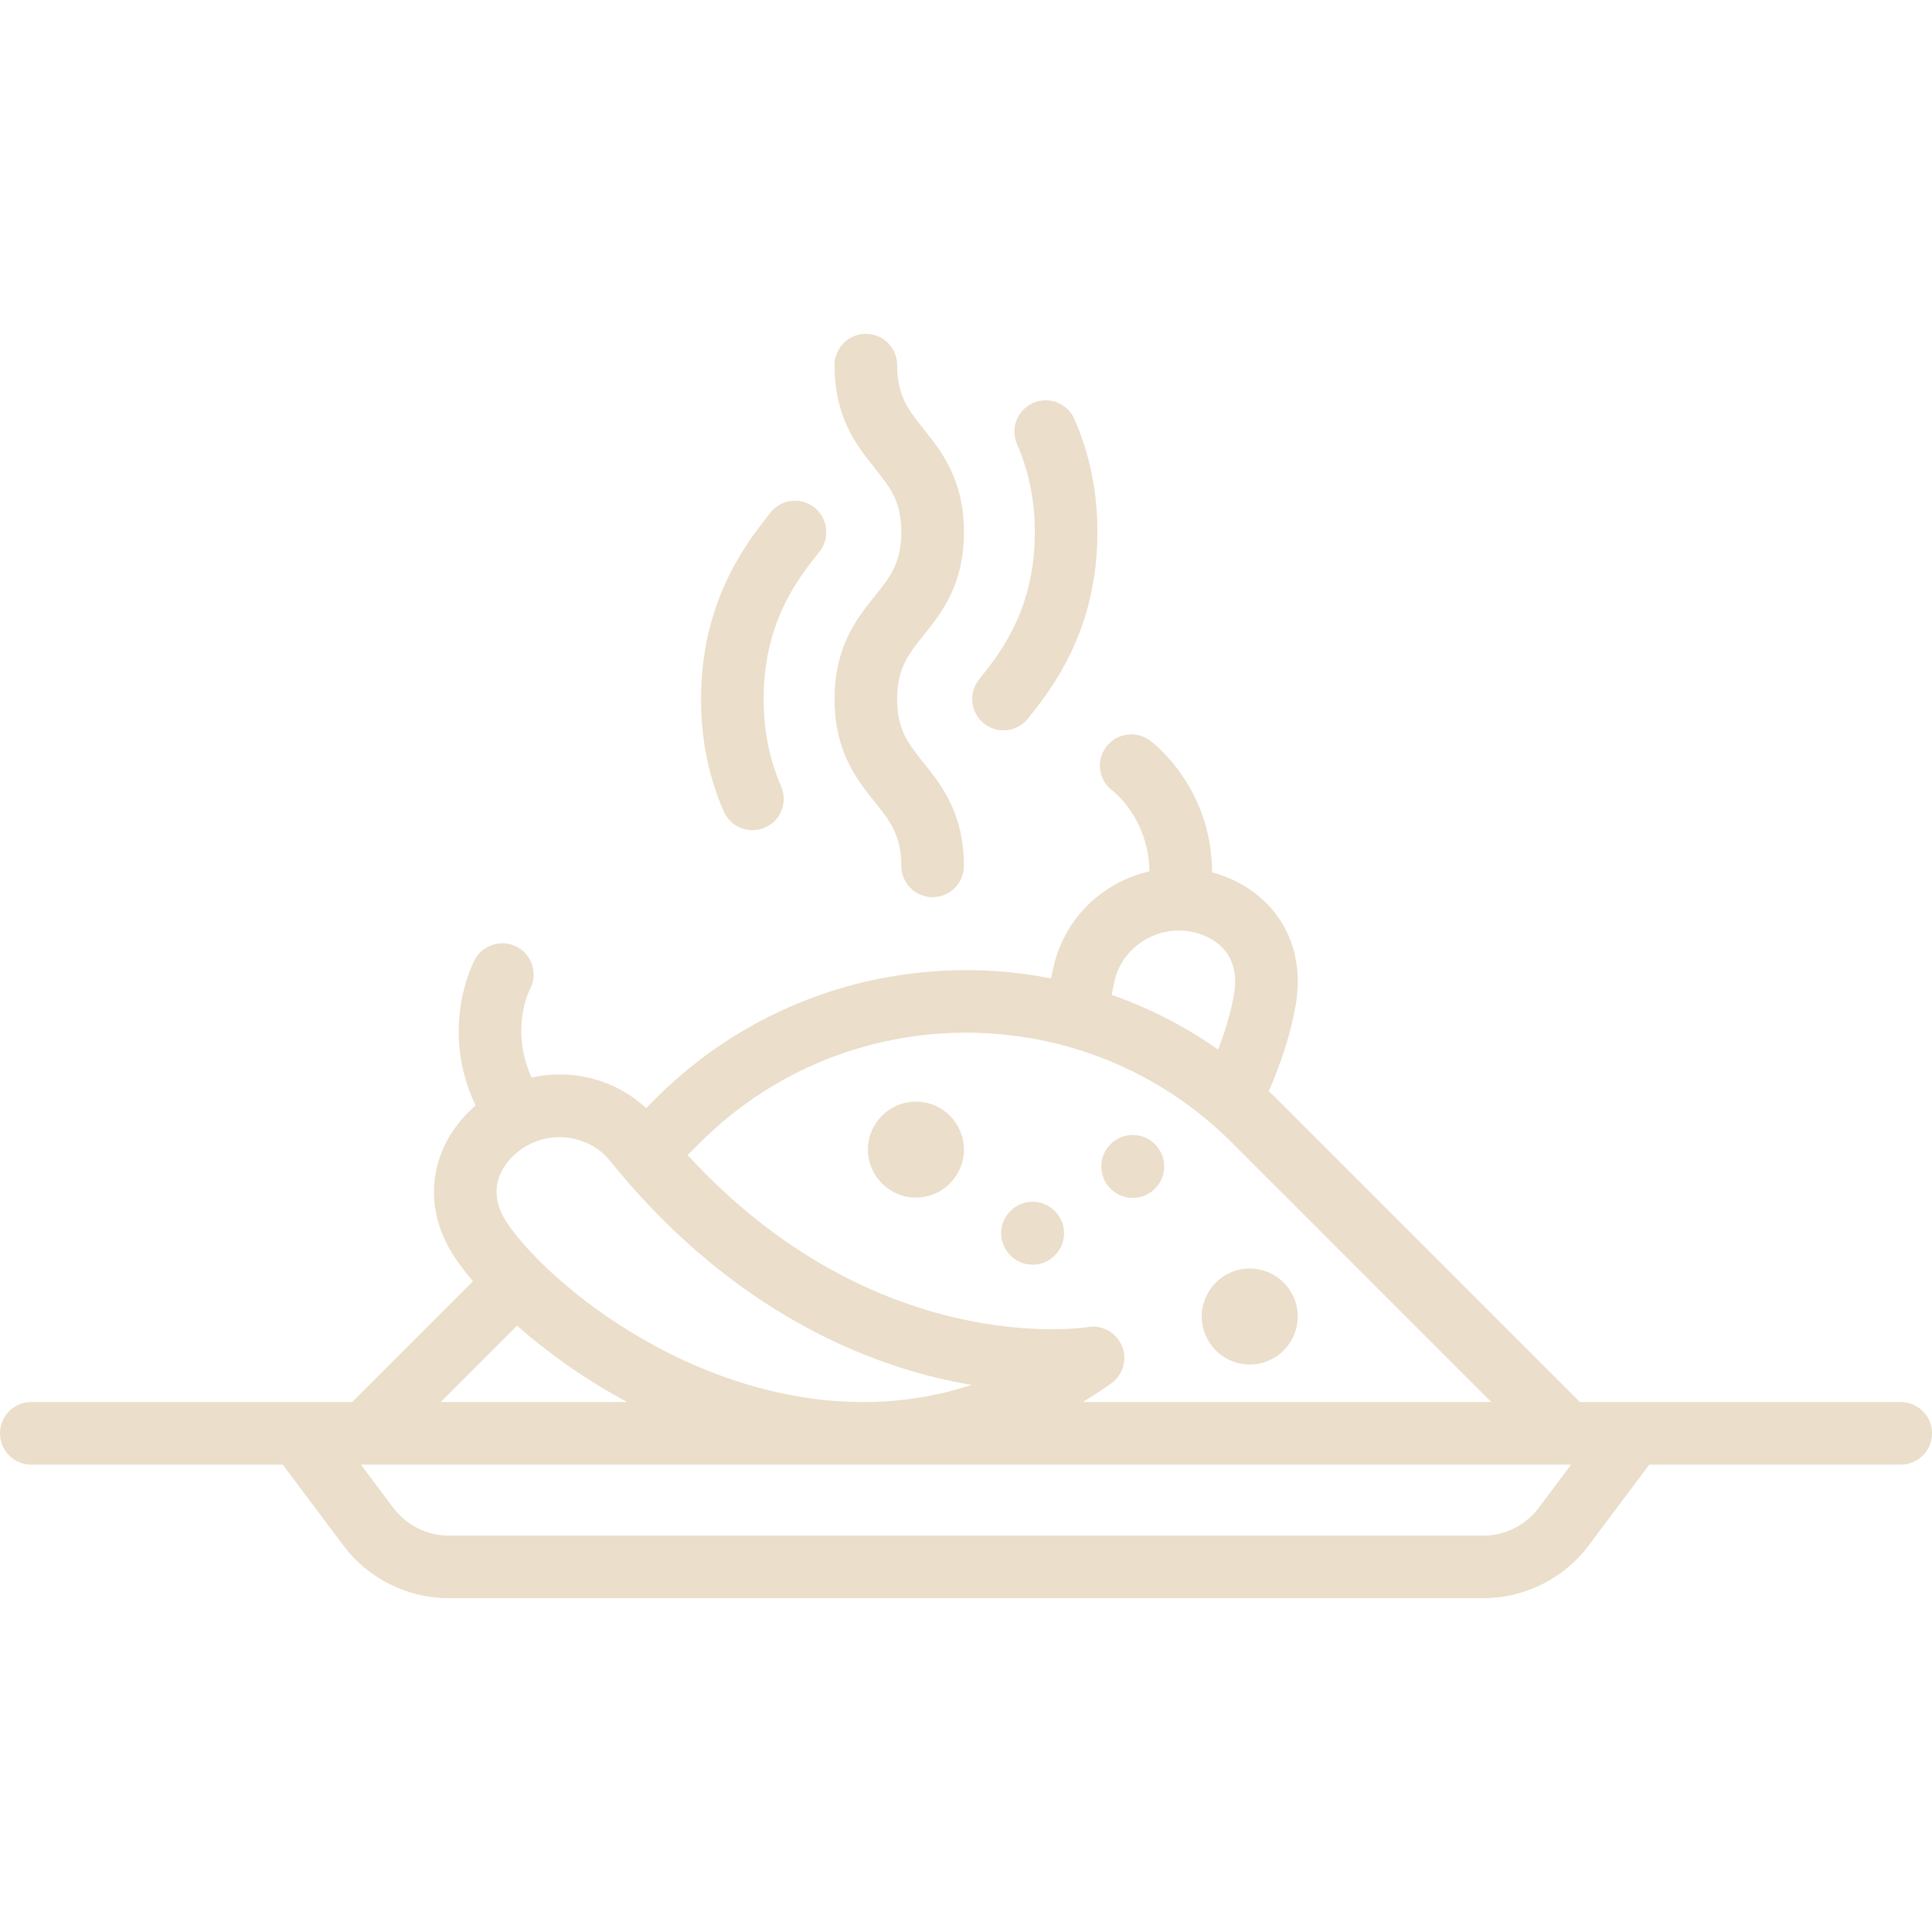 <svg width="123" height="123" viewBox="0 0 123 123" fill="none" xmlns="http://www.w3.org/2000/svg">
<g clip-path="url(#clip0_491_2314)">
<path d="M121.008 89.261H100.58L81.248 69.929C81.093 69.775 80.937 69.623 80.781 69.474C81.631 67.496 82.221 65.603 82.496 63.953C82.988 60.998 81.948 59.029 80.99 57.897C80.026 56.76 78.674 55.938 77.168 55.535C77.138 50.075 73.379 47.267 73.201 47.137C72.311 46.49 71.057 46.681 70.41 47.57C69.763 48.46 69.951 49.7 70.841 50.348C70.945 50.427 73.114 52.122 73.181 55.473C70.199 56.156 67.81 58.436 67.09 61.488C67.043 61.687 66.981 61.977 66.916 62.289C58.088 60.557 48.579 63.103 41.753 69.929L41.134 70.548C39.174 68.731 36.453 68.019 33.847 68.607C32.459 65.556 33.683 63.093 33.734 62.992C34.257 62.024 33.896 60.815 32.928 60.291C31.96 59.768 30.751 60.129 30.228 61.097C30.123 61.291 27.946 65.447 30.277 70.385C29.093 71.398 28.228 72.724 27.85 74.165C27.474 75.601 27.387 77.826 29.107 80.278C29.392 80.684 29.73 81.118 30.113 81.569L22.42 89.261H1.992C0.892 89.261 0 90.153 0 91.254C0 92.354 0.892 93.246 1.992 93.246H17.998L21.864 98.4C23.436 100.496 25.938 101.747 28.558 101.747H94.442C97.062 101.747 99.564 100.496 101.136 98.4L105.002 93.246H121.008C122.108 93.246 123 92.354 123 91.254C123 90.153 122.108 89.261 121.008 89.261ZM70.795 63.206C70.86 62.893 70.921 62.599 70.967 62.404C71.4 60.572 73.116 59.242 75.047 59.242C75.049 59.242 75.05 59.242 75.05 59.242C75.051 59.242 75.052 59.242 75.052 59.242C76.197 59.243 77.306 59.714 77.948 60.473C78.551 61.184 78.758 62.134 78.564 63.298C78.392 64.331 78.04 65.544 77.553 66.823C75.43 65.33 73.145 64.167 70.768 63.335C70.777 63.291 70.786 63.248 70.795 63.206ZM44.57 72.747C53.905 63.411 69.095 63.411 78.43 72.746L94.945 89.261H68.935C69.541 88.892 70.142 88.498 70.737 88.078C71.498 87.541 71.785 86.549 71.428 85.689C71.072 84.829 70.168 84.33 69.25 84.487C69.11 84.512 55.788 86.616 43.778 73.539L44.57 72.747ZM31.705 75.175C31.957 74.214 32.754 73.31 33.787 72.814C33.788 72.814 33.789 72.813 33.79 72.812C34.374 72.532 35 72.398 35.62 72.398C36.849 72.398 38.05 72.928 38.836 73.902C46.067 82.874 54.069 86.349 59.508 87.685C60.325 87.885 61.11 88.045 61.857 88.172C59.689 88.878 57.449 89.241 55.149 89.262H54.829C53.487 89.255 52.125 89.134 50.744 88.894C41.846 87.348 34.751 81.385 32.37 77.989C31.692 77.024 31.468 76.077 31.705 75.175ZM32.918 84.398C34.812 86.073 37.186 87.789 39.931 89.261H28.055L32.918 84.398ZM97.948 96.009C97.125 97.107 95.814 97.762 94.442 97.762H28.558C27.186 97.762 25.875 97.107 25.052 96.009L22.98 93.246H100.021L97.948 96.009Z" fill="#EBDECA"/>
<path d="M58.312 76.244C59.996 76.244 61.367 74.874 61.367 73.189C61.367 71.504 59.996 70.134 58.312 70.134C56.627 70.134 55.257 71.504 55.257 73.189C55.257 74.874 56.627 76.244 58.312 76.244Z" fill="#EBDECA"/>
<path d="M79.565 86.87C81.249 86.87 82.62 85.5 82.62 83.815C82.62 82.131 81.249 80.76 79.565 80.76C77.88 80.76 76.51 82.131 76.51 83.815C76.51 85.5 77.88 86.87 79.565 86.87Z" fill="#EBDECA"/>
<path d="M65.74 80.516C66.841 80.516 67.743 79.613 67.743 78.513C67.743 77.412 66.841 76.51 65.74 76.51C64.64 76.51 63.737 77.412 63.737 78.513C63.737 79.613 64.64 80.516 65.74 80.516Z" fill="#EBDECA"/>
<path d="M72.115 76.265C73.216 76.265 74.118 75.363 74.118 74.262C74.118 73.162 73.216 72.259 72.115 72.259C71.015 72.259 70.112 73.162 70.112 74.262C70.112 75.363 71.015 76.265 72.115 76.265Z" fill="#EBDECA"/>
<path d="M53.132 44.507C53.132 47.861 54.553 49.636 55.694 51.062C56.674 52.286 57.382 53.17 57.382 55.125C57.382 56.226 58.275 57.118 59.375 57.118C60.475 57.118 61.367 56.226 61.367 55.125C61.367 51.771 59.947 49.997 58.805 48.571C57.825 47.347 57.117 46.462 57.117 44.507C57.117 42.549 57.825 41.663 58.806 40.438C59.947 39.011 61.367 37.236 61.367 33.88C61.367 30.523 59.947 28.746 58.806 27.318C57.825 26.092 57.117 25.205 57.117 23.245C57.117 22.145 56.225 21.253 55.124 21.253C54.024 21.253 53.132 22.145 53.132 23.245C53.132 26.602 54.552 28.379 55.693 29.807C56.674 31.033 57.382 31.92 57.382 33.88C57.382 35.838 56.674 36.724 55.694 37.949C54.552 39.376 53.132 41.152 53.132 44.507Z" fill="#EBDECA"/>
<path d="M63.886 46.497C64.519 46.497 65.083 46.202 65.448 45.742C66.886 43.945 69.868 40.211 69.868 33.88C69.868 31.308 69.373 28.884 68.398 26.674C67.954 25.668 66.778 25.212 65.771 25.656C64.764 26.1 64.308 27.276 64.752 28.283C65.502 29.983 65.883 31.866 65.883 33.88C65.883 38.798 63.679 41.574 62.349 43.238C62.064 43.582 61.894 44.024 61.894 44.505C61.894 45.605 62.786 46.497 63.886 46.497Z" fill="#EBDECA"/>
<path d="M47.905 52.853C48.172 52.853 48.443 52.799 48.703 52.685C49.711 52.244 50.17 51.069 49.729 50.061C48.99 48.374 48.616 46.505 48.616 44.507C48.616 39.569 50.839 36.789 52.167 35.128C52.203 35.083 52.237 35.037 52.269 34.989C52.715 34.32 52.713 33.434 52.267 32.765C51.657 31.85 50.419 31.602 49.504 32.213C49.268 32.37 49.077 32.569 48.933 32.793C47.456 34.643 44.631 38.346 44.631 44.507C44.631 47.059 45.118 49.465 46.079 51.66C46.407 52.407 47.138 52.853 47.905 52.853Z" fill="#EBDECA"/>
</g>
<defs>
<clipPath id="clip0_491_2314">
<rect width="123" height="123" fill="white"/>
</clipPath>
</defs>
</svg>
